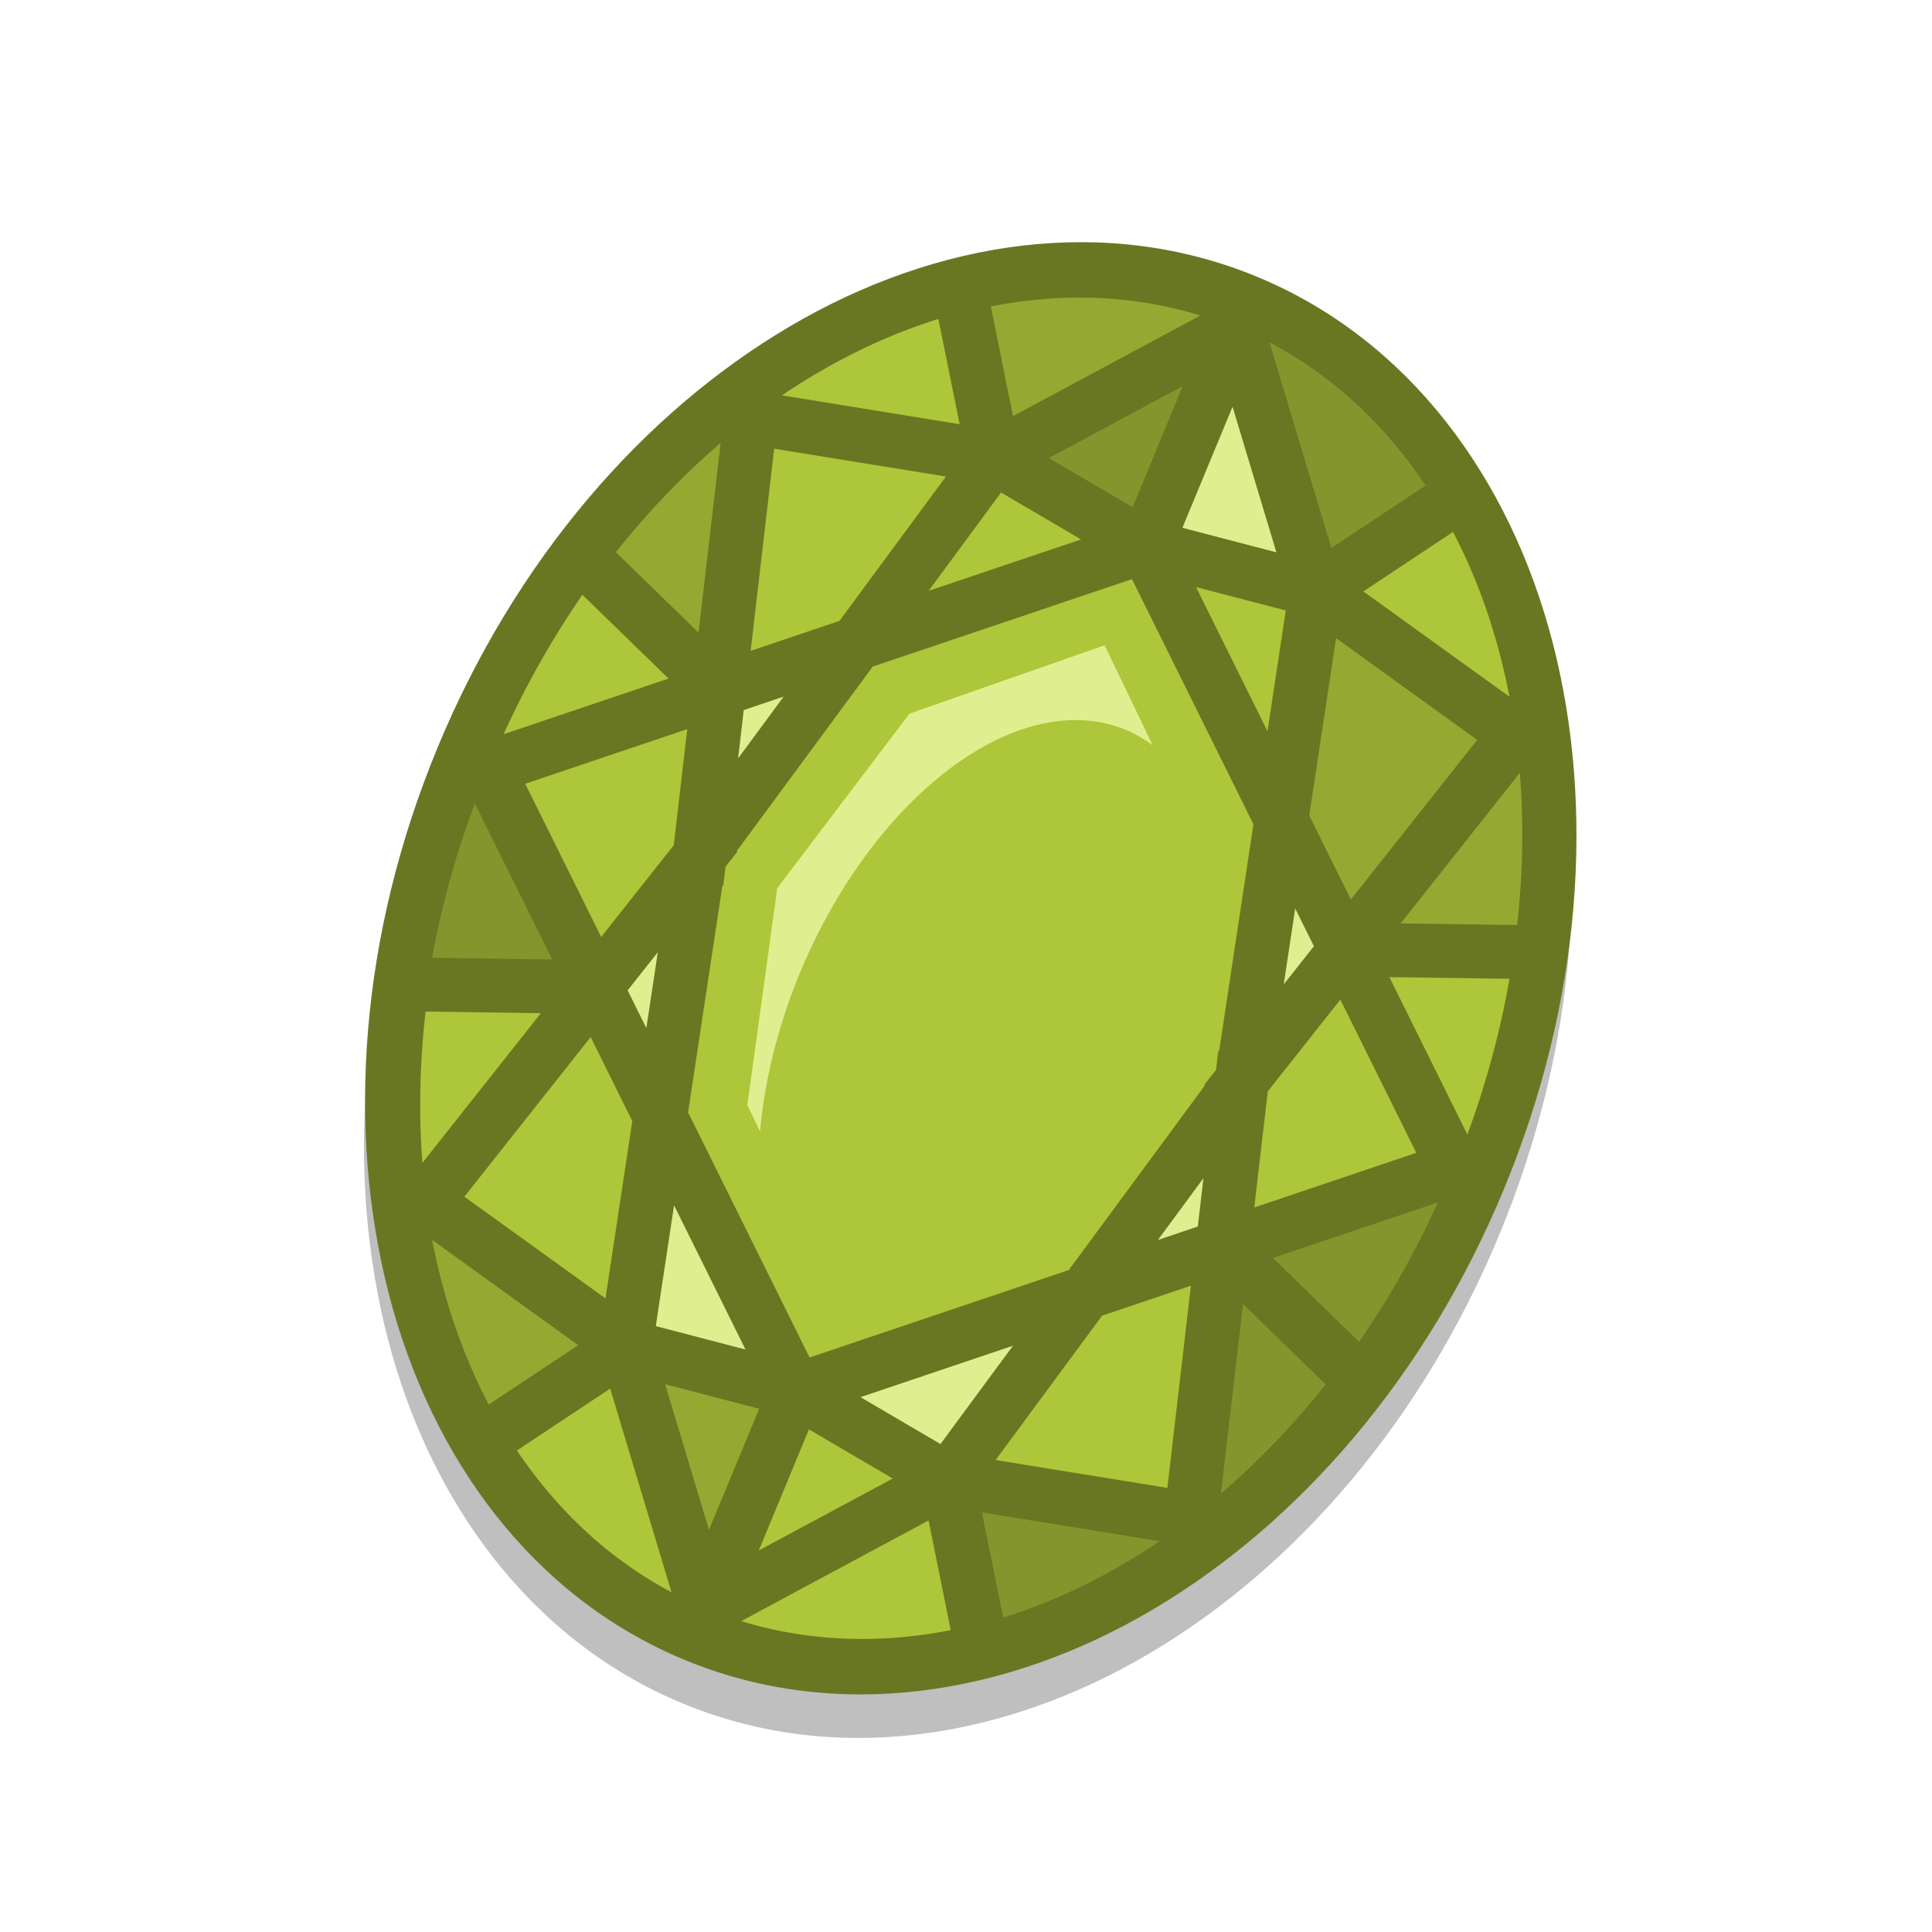 <svg height="500" viewBox="0 0 132.292 132.292" width="500" xmlns="http://www.w3.org/2000/svg" xmlns:xlink="http://www.w3.org/1999/xlink"><filter id="a" color-interpolation-filters="sRGB" height="1.106" width="1.138" x="-.069" y="-.053"><feGaussianBlur stdDeviation="11.069"/></filter><filter id="b" color-interpolation-filters="sRGB" height="1.05" width="1.059" x="-.03" y="-.025"><feGaussianBlur stdDeviation="1.675"/></filter><g fill-rule="evenodd" stroke-width="1.294"><path d="m141.594 209.8c-54.715 0-103.677 29.623-137.949 75.121-34.272 45.498-54.807 107.15-54.807 174.879s20.535 129.379 54.807 174.877c34.272 45.498 83.235 75.123 137.949 75.123 54.715 0 103.677-29.625 137.949-75.123 34.272-45.498 54.807-107.148 54.807-174.877s-20.535-129.381-54.807-174.879c-34.272-45.498-83.235-75.121-137.949-75.121z" filter="url(#a)" opacity=".5" transform="matrix(.189 .078 -.078 .189 75.379 -28.542)"/><g transform="matrix(.205 0 0 .205 -79.501 -4.011)"><g stroke-width="1.294"><path d="m807.736 112.028c-50.55-20.938-107.122-12.308-156.196 16.612-49.074 28.92-91.639 78.02-117.558 140.593-25.919 62.573-30.539 127.389-16.288 182.539 14.252 55.15 48.15 101.257 98.7 122.196 50.55 20.938 107.122 12.306 156.197-16.614 49.074-28.92 91.639-78.018 117.557-140.592 25.919-62.573 30.54-127.39 16.289-182.541-14.252-55.15-48.151-101.255-98.701-122.194z" fill="#697722"/><path d="m799.507 155.419 14.642 48.633-31.396-8.185zm-149.939 96.823-15.211 20.63 1.88-16.134zm170.865 70.775 6.247 12.606-10.079 12.737zm-212.9 14.608-3.83 25.344-6.25-12.605zm182.246 75.489-1.88 16.134-13.331 4.496zm-176.822 9.056 23.869 48.162-29.968-7.815zm113.204 46.891-24.214 32.843-26.717-15.665z" fill="#dfef8f"/><path d="m873.145 197.24a174.756 232 22.5 0 1 18.855 55.049l-48.798-35.176zm-171.897-71.137 7.106 35.153-59.369-9.63a174.756 232 22.5 0 1 52.263-25.523zm20.941 57.98 26.717 15.665-50.933 17.178zm95.089 39.387-6.1 40.346-23.869-48.162zm-113.515-44.726-35.553 48.219-29.669 10.005 7.868-67.528zm-121.427 39.485 28.783 27.989-55.083 18.577a174.756 232 22.5 0 1 26.3-46.566zm309.678 128.273a174.756 232 22.5 0 1 -14.068 52.026l-26.063-52.586zm-274.64-83.402-4.521 38.797-24.238 30.633-25.362-51.175zm218.144 90.358 25.364 51.176-54.123 18.254 4.521-38.797zm-267.053 4.533-39.565 50.003a174.756 232 22.5 0 1 1.066-50.543l.57.008zm16.639 7.979 13.904 28.056-8.954 59.237-47.136-33.978zm200.493 83.047-7.868 67.528-57.354-9.303 35.553-48.219zm-127.582 47.99 27.99 16.414-44.745 24.037zm-66.39-13.625 20.48 68.021a174.756 232 22.5 0 1 -51.627-47.349zm106.34 44.047 7.407 36.641a174.756 232 22.5 0 1 -69.986-3.025z" fill="#aec639"/><path d="m788.75 124.942-62.577 33.616-7.408-36.639a174.756 232 22.5 0 1 69.985 3.024zm45.333 107.783 47.134 33.977-42.185 53.313-13.905-28.054zm61.378 44.983a174.756 232 22.5 0 1 -.894 50.834l-.967-.014-37.93-.53zm-266.947-110.197-7.382 63.338-27.196-26.446-.41-.398a174.756 232 22.5 0 1 34.988-36.494zm-96.371 266.192 48.79 35.171-29.882 19.832a174.756 232 22.5 0 1 -18.908-55.003zm109.242 56.416-16.755 40.45-14.643-48.636z" fill="#95a932"/><path d="m811.82 133.885a174.756 232 22.5 0 1 52.141 47.848l-.131.087-31.318 20.785zm-28.945 14.646-16.754 40.449-27.988-16.413zm-236.436 139.432 25.813 52.087-40.143-.563a174.756 232 22.5 0 1 14.33-51.524zm321.658 133.235a174.756 232 22.5 0 1 -26.298 46.565l-28.783-27.989zm-65.093 33.943 27.196 26.446.41.398a174.756 232 22.5 0 1 -34.988 36.494zm-27.85 79.22a174.756 232 22.5 0 1 -52.265 25.522l-7.106-35.153z" fill="#84952d"/><path d="m765.911 213.009 40.572 81.867-11.445 75.693-.298-.035-.747 6.401-3.997 5.052.236.186-45.431 61.617-86.577 29.199-40.574-81.866 11.446-75.694.298.035.746-6.405 3.996-5.049-.234-.186 45.43-61.615z" fill="#aec639"/></g><path d="m756.765 235.09-65.163 22.839-44.174 58.292-9.987 72.464 4.238 8.81a69.39 116.801 22.5 0 1 13.254-52.837 69.39 116.801 22.5 0 1 108.806-81.355 69.39 116.801 22.5 0 1 9.114 5.24z" fill="#dfef8f" filter="url(#b)" stroke-width="46.568"/></g></g></svg>